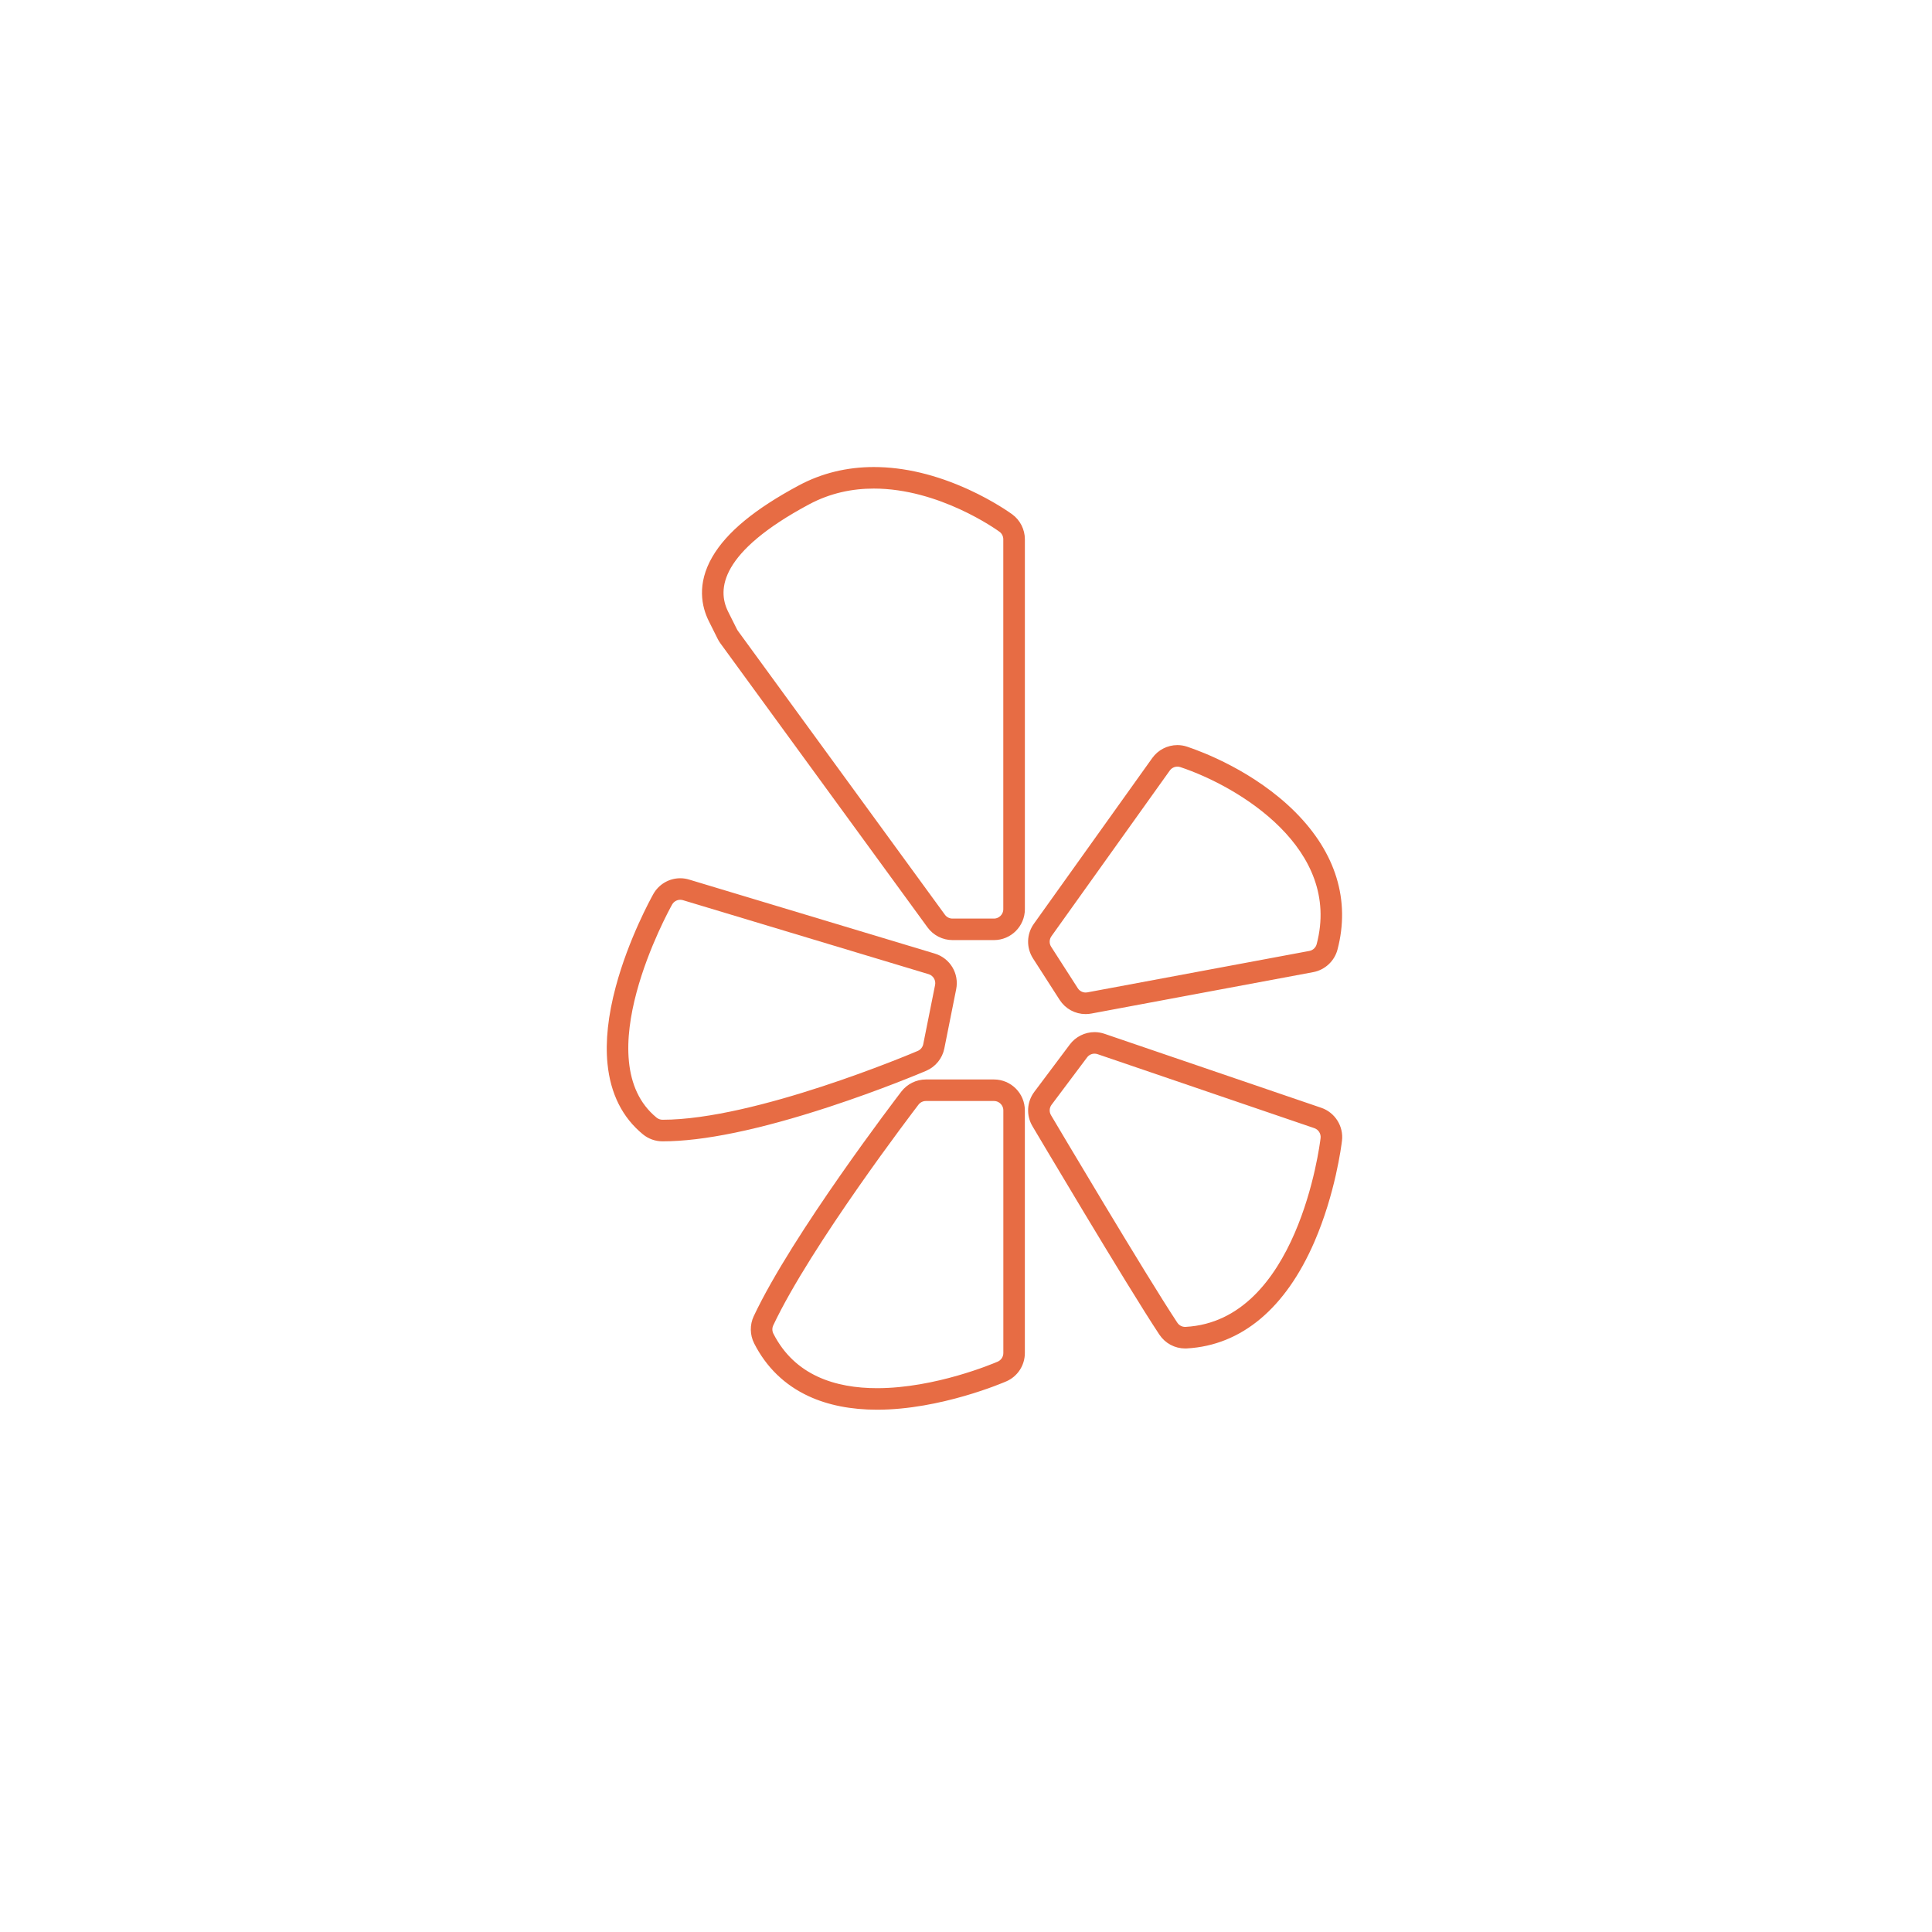 <?xml version="1.0" encoding="utf-8"?>
<!-- Generator: Adobe Illustrator 24.2.1, SVG Export Plug-In . SVG Version: 6.00 Build 0)  -->
<svg version="1.1" id="_x2014_ÎÓÈ_x5F_1" xmlns="http://www.w3.org/2000/svg" xmlns:xlink="http://www.w3.org/1999/xlink"
	 x="0px" y="0px" viewBox="0 0 850.39 850.39" style="enable-background:new 0 0 850.39 850.39;" xml:space="preserve">
<style type="text/css">
	.st0{fill:#E76C44;stroke:#E76C44;stroke-width:2;stroke-miterlimit:10;}
</style>
<g>
	<g>
		<g>
			<path class="st0" d="M384.63,214.05c29.06,0,54.47,18.16,55.87,19.18c1.33,0.96,2.11,2.51,2.11,4.15v162.81
				c0,2.83-2.3,5.13-5.13,5.13h-18.24c-1.64,0-3.18-0.78-4.14-2.11l-91.17-125.03c-0.17-0.24-0.32-0.47-0.44-0.73l-3.91-7.82
				c-5.25-10.5-3.27-27.44,36.03-48.49C365.21,215.99,375.11,214.05,384.63,214.05 M384.63,206.57c-11.72,0-22.67,2.68-32.54,7.97
				c-19.17,10.27-31.49,20.42-37.66,31.04c-6.77,11.64-4.57,21.32-1.53,27.39l3.9,7.81c0.29,0.57,0.63,1.14,1.04,1.72
				c0.02,0.03,0.04,0.05,0.06,0.08l91.17,125.03c2.36,3.24,6.17,5.18,10.19,5.18h18.24c6.95,0,12.61-5.66,12.61-12.61V237.37
				c0-4.02-1.94-7.83-5.19-10.2c-0.79-0.57-8.02-5.75-18.84-10.72C411.78,209.9,397.84,206.57,384.63,206.57L384.63,206.57z"/>
			<path class="st0" d="M518.25,336.44c0.54,0,1.09,0.09,1.63,0.27c25.9,8.63,71.92,36.28,60.64,79.1c-0.5,1.92-2.07,3.38-4.02,3.74
				l-97.69,18.23c-0.31,0.06-0.63,0.09-0.94,0.09c-1.72,0-3.36-0.87-4.31-2.35l-11.72-18.24c-1.14-1.77-1.08-4.05,0.14-5.76
				l52.1-72.94C515.06,337.21,516.62,336.44,518.25,336.44 M518.25,328.96c-4.06,0-7.89,1.97-10.26,5.28l-52.1,72.94
				c-3.02,4.23-3.15,9.78-0.35,14.15l11.72,18.24c2.33,3.63,6.29,5.79,10.6,5.79c0.79,0,1.58-0.07,2.34-0.22l97.66-18.23
				c4.77-0.9,8.65-4.51,9.88-9.19c5.62-21.34-0.72-41.94-18.32-59.56c-17.81-17.82-40.62-26.35-47.19-28.54
				C520.95,329.18,519.6,328.96,518.25,328.96L518.25,328.96z"/>
			<path class="st0" d="M299.42,395.05c0.5,0,1,0.07,1.49,0.22l108.11,32.56c2.53,0.76,4.07,3.33,3.55,5.91l-5.21,26.05
				c-0.33,1.66-1.46,3.04-3.02,3.71c-2.91,1.24-71.77,30.37-112.72,30.37c-1.18,0-2.33-0.41-3.25-1.16
				c-31.62-25.87,5.02-92.23,6.59-95.04C295.88,396.03,297.6,395.05,299.42,395.05 M299.42,387.57c-4.55,0-8.76,2.47-10.99,6.46
				c-1.09,1.95-10.84,19.67-16.44,40.59c-3.35,12.52-4.56,23.78-3.6,33.48c1.29,12.97,6.42,23.2,15.24,30.42
				c2.24,1.84,5.08,2.85,7.98,2.85c17.85,0,42.39-5.08,72.96-15.09c22.76-7.46,40.72-15.03,42.69-15.87
				c3.84-1.64,6.61-5.05,7.42-9.13l5.21-26.05c1.28-6.41-2.47-12.66-8.73-14.55l-108.1-32.56
				C301.9,387.76,300.66,387.57,299.42,387.57L299.42,387.57z"/>
			<path class="st0" d="M437.5,483.62c2.83,0,5.13,2.3,5.13,5.13v106.81c0,2.05-1.22,3.89-3.09,4.7
				c-1.82,0.79-27.66,11.76-53.47,11.76c-18.46,0-36.9-5.61-46.55-24.56c-0.72-1.41-0.74-3.08-0.07-4.51
				c16.61-35.26,62.1-94.8,64.03-97.32c0.97-1.27,2.47-2.01,4.07-2.01H437.5 M437.5,476.14h-29.96c-3.91,0-7.65,1.85-10.02,4.95
				c-1.94,2.53-47.86,62.6-64.85,98.67c-1.65,3.5-1.58,7.64,0.17,11.09c5.25,10.32,13.15,17.98,23.49,22.78
				c8.39,3.89,18.39,5.87,29.73,5.87c27.69,0,55.3-11.88,56.46-12.39c4.6-1.98,7.58-6.52,7.58-11.56V488.75
				C450.1,481.8,444.45,476.14,437.5,476.14L437.5,476.14z"/>
			<path class="st0" d="M481.78,462.78c0.55,0,1.12,0.09,1.66,0.28l95.39,32.56c2.29,0.78,3.72,3.05,3.43,5.45
				c-0.39,3.31-10.2,81.16-60.31,83.97c-0.1,0.01-0.19,0.01-0.29,0.01c-1.71,0-3.32-0.85-4.27-2.29
				c-13.74-20.71-53.94-88.52-55.64-91.4c-1.06-1.79-0.94-4.03,0.31-5.69l15.63-20.84C478.66,463.52,480.19,462.78,481.78,462.78
				 M481.77,455.3c-3.95,0-7.72,1.89-10.09,5.06l-15.62,20.83c-3.07,4.1-3.37,9.59-0.76,13.99c0.41,0.69,41.66,70.34,55.85,91.72
				c2.35,3.53,6.27,5.64,10.51,5.64c0.15,0,0.41,0,0.74-0.02c23.58-1.34,42.67-17.34,55.22-46.29c9.15-21.12,11.8-41.96,12.08-44.27
				c0.7-5.86-2.85-11.5-8.45-13.41l-95.39-32.56C484.55,455.54,483.17,455.3,481.77,455.3L481.77,455.3z"/>
		</g>
	</g>
</g>
</svg>
